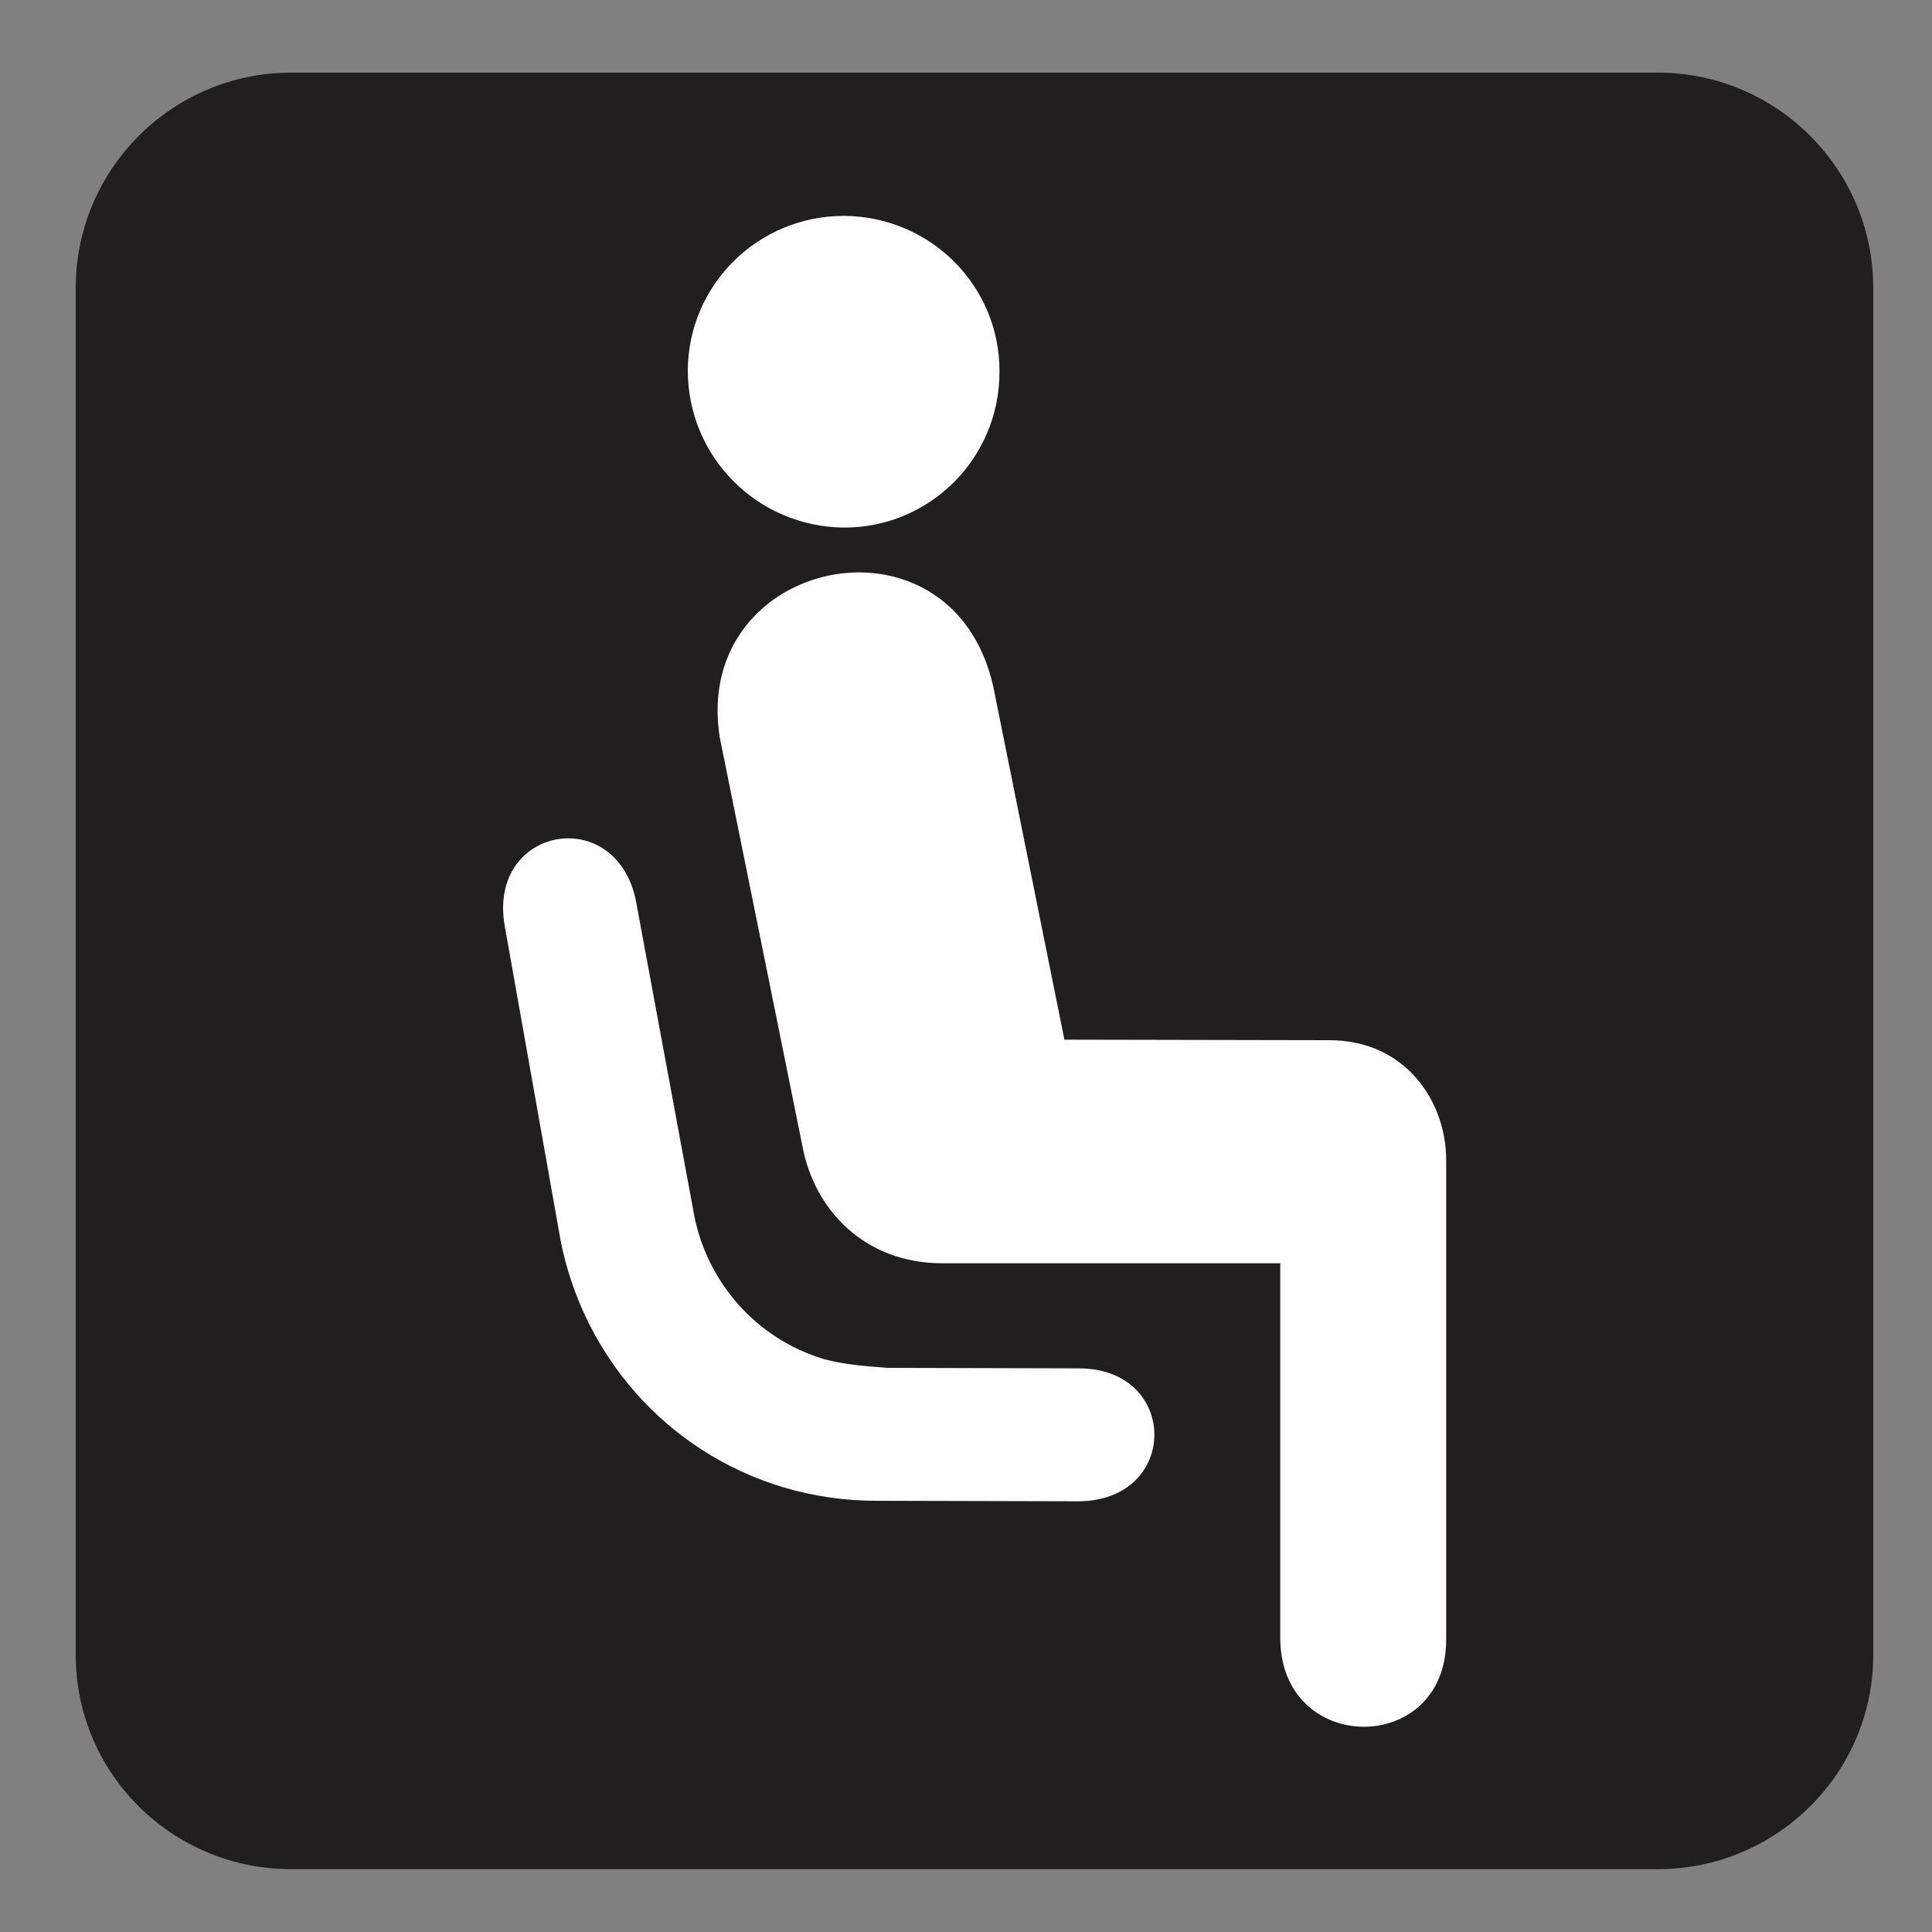 <?xml version="1.0" encoding="UTF-8" standalone="no"?>
<!-- Created with Inkscape (http://www.inkscape.org/) -->

<svg
   xmlns:dc="http://purl.org/dc/elements/1.1/"
   xmlns:cc="http://creativecommons.org/ns#"
   xmlns:rdf="http://www.w3.org/1999/02/22-rdf-syntax-ns#"
   xmlns:svg="http://www.w3.org/2000/svg"
   xmlns="http://www.w3.org/2000/svg"
   xmlns:sodipodi="http://sodipodi.sourceforge.net/DTD/sodipodi-0.dtd"
   xmlns:inkscape="http://www.inkscape.org/namespaces/inkscape"
   width="3.75mm"
   height="3.75mm"
   viewBox="0 0 3.75 3.75"
   version="1.1"
   id="svg13826"
   inkscape:version="0.92.1 r15371"
   sodipodi:docname="bench_dark.svg">
  <rect x="0" y="0" width="3.75" height="3.75" fill="#808080" stroke="none"/>
  <defs
     id="defs13820" />
  <sodipodi:namedview
     id="base"
     pagecolor="#ffffff"
     bordercolor="#666666"
     borderopacity="1.0"
     inkscape:pageopacity="0.0"
     inkscape:pageshadow="2"
     inkscape:zoom="20.285322"
     inkscape:cx="8.0003469"
     inkscape:cy="6.7152255"
     inkscape:document-units="mm"
     inkscape:current-layer="layer1"
     showgrid="false"
     inkscape:window-width="608"
     inkscape:window-height="712"
     inkscape:window-x="663"
     inkscape:window-y="60"
     inkscape:window-maximized="0"
     showguides="true"
     inkscape:guide-bbox="true"
     gridtolerance="10"
     guidetolerance="2">
    <inkscape:grid
       type="xygrid"
       id="grid13828" />
    <sodipodi:guide
       position="0.13,3.848"
       orientation="1,0"
       id="guide20533"
       inkscape:locked="false" />
    <sodipodi:guide
       position="1.917,3.613"
       orientation="0,1"
       id="guide20535"
       inkscape:locked="false" />
  </sodipodi:namedview>
  <g
     inkscape:label="Layer 1"
     inkscape:groupmode="layer"
     id="layer1"
     transform="translate(0,-293.25)">
    <path
       inkscape:connector-curvature="0"
       id="path9847"
       d="m 0.565,293.462 c -0.192,0 -0.347,0.156 -0.347,0.347 v 2.654 c 0,0.189 0.156,0.345 0.347,0.345 h 2.653 c 0.192,0 0.346,-0.156 0.346,-0.345 v -2.654 c 0,-0.192 -0.154,-0.347 -0.346,-0.347 z m 0,0"
       style="fill:#ffffff;fill-opacity:1;fill-rule:nonzero;stroke:none;stroke-width:0.353" />
    <path
       inkscape:connector-curvature="0"
       id="path9849"
       d="m 3.218,296.878 c 0.23,0 0.418,-0.186 0.418,-0.416 v -2.653 c 0,-0.23 -0.187,-0.418 -0.418,-0.418 h -2.653 c -0.23,0 -0.418,0.187 -0.418,0.418 v 2.653 c 0,0.23 0.187,0.416 0.418,0.416 z m 0,0"
       style="fill:#211e1e;fill-opacity:1;fill-rule:nonzero;stroke:none;stroke-width:0.353" />
    <path
       inkscape:connector-curvature="0"
       id="path9851"
       d="m 1.397,294.681 c -0.055,-0.35 0.451,-0.456 0.531,-0.098 l 0.138,0.685 0.514,10e-4 c 0.149,0 0.227,0.12 0.227,0.232 v 0.932 c 0,0.226 -0.322,0.225 -0.322,-0.004 V 295.702 H 1.829 c -0.152,0 -0.248,-0.105 -0.271,-0.225 z m 0,0"
       style="fill:#ffffff;fill-opacity:1;fill-rule:nonzero;stroke:none;stroke-width:0.353" />
    <path
       inkscape:connector-curvature="0"
       id="path9853"
       d="m 1.637,294.274 c 0.167,0.001 0.303,-0.134 0.303,-0.302 0.001,-0.167 -0.134,-0.302 -0.302,-0.303 -0.167,0 -0.302,0.134 -0.303,0.3 0,0.168 0.135,0.303 0.302,0.305"
       style="fill:#ffffff;fill-opacity:1;fill-rule:nonzero;stroke:none;stroke-width:0.353" />
    <path
       inkscape:connector-curvature="0"
       id="path9855"
       d="m 0.98,295.049 c -0.036,-0.196 0.219,-0.241 0.255,-0.047 l 0.113,0.61 c 0.026,0.127 0.119,0.236 0.251,0.276 0.041,0.011 0.084,0.014 0.124,0.017 l 0.371,10e-4 c 0.196,0 0.196,0.259 -0.003,0.258 l -0.389,-10e-4 c -0.061,0 -0.12,-0.008 -0.181,-0.026 -0.23,-0.069 -0.39,-0.259 -0.433,-0.48 z m 0,0"
       style="fill:#ffffff;fill-opacity:1;fill-rule:nonzero;stroke:none;stroke-width:0.353" />
  </g>
</svg>
